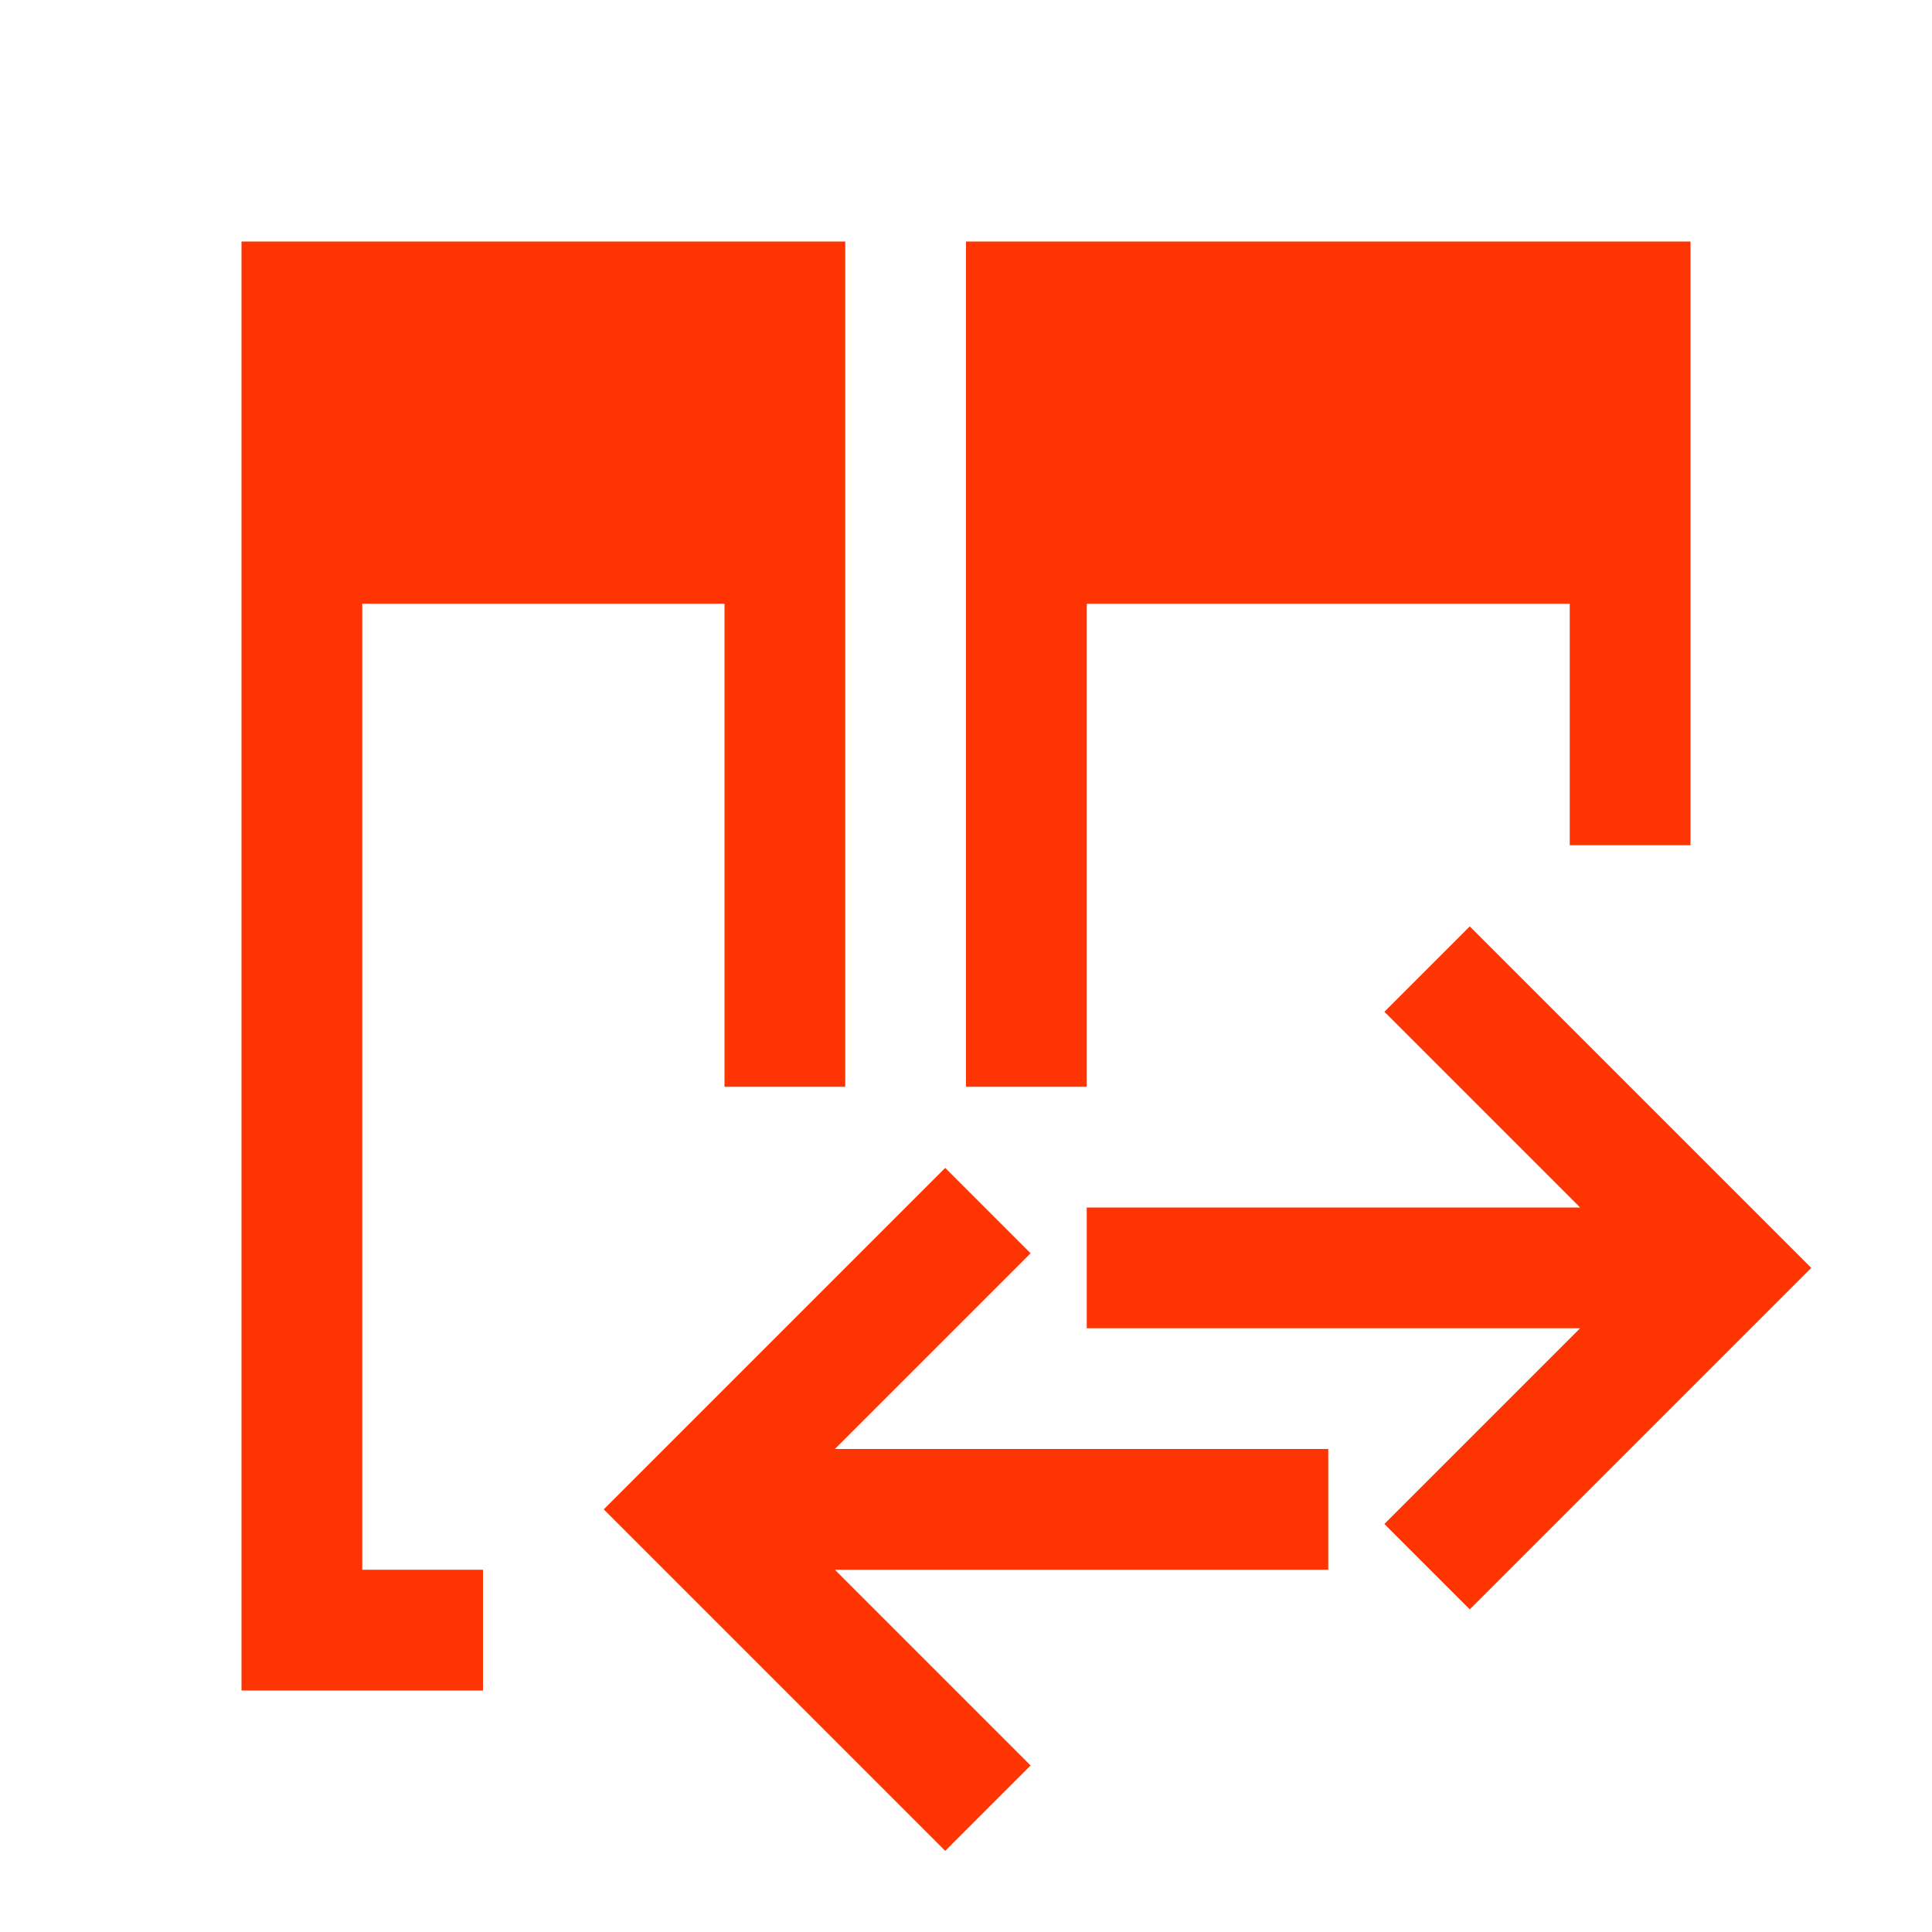 <svg xmlns="http://www.w3.org/2000/svg" viewBox="0 0 16 16">
  <defs id="defs3051">
    <style type="text/css" id="current-color-scheme">
      .ColorScheme-Text {
        color:#FF3403;
      }
      </style>
  </defs>
 <path style="fill:currentColor;fill-opacity:1;stroke:none" 
       d="M 2,2 2,14 4,14 4,13 3,13 3,5 6,5 6,9 7,9 7,2 2,2 Z m 6,0 0,7 1,0 0,-4 4,0 0,2 1,0 0,-5 -6,0 z M 12.172,7.672 11.465,8.379 12.414,9.328 13.086,10 11,10 l -2,0 0,1 1,0 1,0 2.086,0 -0.672,0.672 -0.949,0.949 0.707,0.707 0.949,-0.949 L 15,10.5 13.121,8.621 12.172,7.672 Z m -4.344,2 L 6.879,10.621 5,12.5 6.879,14.379 7.828,15.328 8.535,14.621 7.586,13.672 6.914,13 9,13 l 1,0 1,0 0,-1 -2,0 -2.086,0 0.672,-0.672 L 8.535,10.379 7.828,9.672 Z"
     class="ColorScheme-Text"
     />
</svg>
